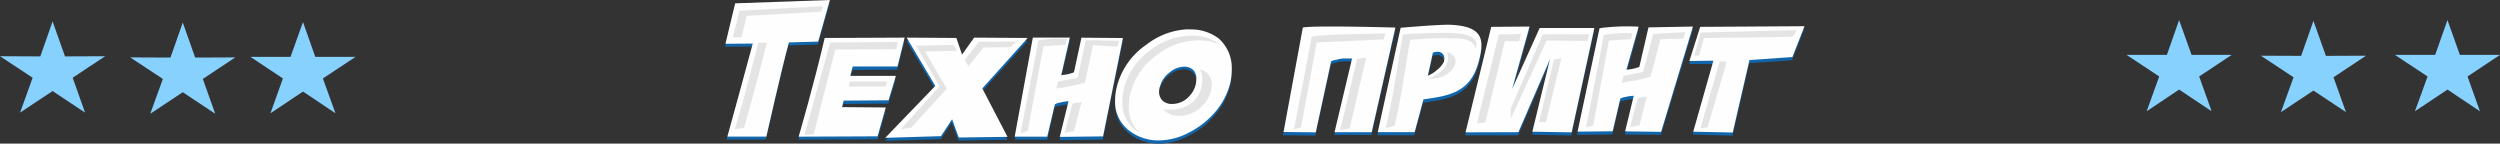 <svg xmlns="http://www.w3.org/2000/svg" viewBox="0 0 427.32 24.55"><rect x="0" y="0" width="427.32" height="24.55" fill="#333333" stroke="none"/><defs><style>.cls-1{fill:#87d1ff;}.cls-1,.cls-2,.cls-3,.cls-4{fill-rule:evenodd;}.cls-2{fill:#1166ab;}.cls-3{fill:#fefefe;}.cls-4{fill:#e4e4e4;}</style></defs><title>logo-label</title><g id="Слой_2" data-name="Слой 2"><g id="Слой_1-2" data-name="Слой 1"><polygon class="cls-1" points="8.99 3.66 11.11 9.64 17.97 9.61 12.42 13.29 14.54 19.25 8.99 15.56 3.43 19.25 5.58 13.29 0 9.61 6.89 9.64 8.99 3.66"/><polygon class="cls-1" points="31.24 3.85 33.36 9.84 40.22 9.81 34.67 13.49 36.79 19.45 31.24 15.76 25.68 19.45 27.84 13.49 22.25 9.81 29.14 9.84 31.24 3.85"/><polygon class="cls-1" points="51.79 3.77 53.89 9.72 60.77 9.72 55.19 13.41 57.34 19.36 51.79 15.65 46.23 19.36 48.36 13.41 42.8 9.72 49.66 9.72 51.79 3.77"/><polygon class="cls-1" points="372.47 3.43 374.6 9.38 381.46 9.38 375.9 13.07 378.03 19.02 372.47 15.31 366.92 19.02 369.07 13.07 363.49 9.38 370.38 9.38 372.47 3.43"/><polygon class="cls-1" points="395.43 3.57 397.56 9.55 404.42 9.52 398.86 13.21 400.99 19.16 395.43 15.48 389.88 19.16 392.03 13.21 386.45 9.52 393.33 9.55 395.43 3.57"/><polygon class="cls-1" points="418.34 3.43 420.46 9.38 427.32 9.38 421.77 13.07 423.89 19.02 418.34 15.31 412.78 19.02 414.94 13.07 409.35 9.38 416.24 9.38 418.34 3.43"/><path class="cls-2" d="M154.6,7l-1.25,4.9-7.63.06-.4,1.47v.14h7.77l-1.25,4.14-7.68.06-.26,1.13,7.48,0L150,23.81l-13.52.06S139.21,14.66,141,7Z"/><path class="cls-2" d="M145.19,14.43a2.93,2.93,0,0,0-.11.77v.11h6.26c.14-.51.23-.82.26-.88Z"/><polygon class="cls-2" points="153.13 8.93 153.44 7.68 141.85 7.77 137.45 23.56 139.04 23.47 142.72 8.96 153.13 8.93"/><path class="cls-2" d="M176.49,7h6.35l-1.5,6.41a7.45,7.45,0,0,0,2.21-.48L184.82,7l7.09.06-3.43,16.81-7.37.09,1.47-6.07s-.06,0-.14,0a6.47,6.47,0,0,0-1.19.17,3,3,0,0,0-1,.31L179,23.87l-5.53,0Z"/><path class="cls-2" d="M174.42,23.27l1.22-.34,2.69-14.51,3.74-.26.28-1a23.51,23.51,0,0,0-4.68.23l-.26.14c.06,0-3,15.7-3,15.7Z"/><path class="cls-2" d="M184.65,18a6.47,6.47,0,0,0-1.19.17.53.53,0,0,1-.2.06l-1.33,5,1.62-.31L184.79,18s-.06,0-.14,0Z"/><path class="cls-2" d="M185.41,14.66l1.39-6.41,4.11.23c.11-.37.23-.62.34-1l-5.73-.11-1.36,6.41c-.2.09-3.15.62-3.34.68l-.34,1.16a37.06,37.06,0,0,0,4.93-1Z"/><path class="cls-2" d="M273.77,5.27a40.07,40.07,0,0,1,6.29-.2L278,12.44a8.44,8.44,0,0,0,2.21-.51l1.56-6.75,7.6-.14-5.47,18L277.74,23l1.5-6.07s-.06,0-.14,0a6.47,6.47,0,0,0-1.19.17,3,3,0,0,0-1,.31l-1.33,5.58-6,.06,3.74-17.6Z"/><path class="cls-2" d="M271.08,22.31l1.19-.34L275,7.48s2-.17,3.74-.26l.28-1a23.51,23.51,0,0,0-4.68.23l-.28.11c.09,0-3,15.7-3,15.7Z"/><path class="cls-2" d="M281.31,17a7.2,7.2,0,0,0-1.19.2c-.09,0-.14,0-.2,0l-1.33,5L280.2,22l1.25-5a.34.34,0,0,0-.14,0Z"/><path class="cls-2" d="M282.08,13.69,283.8,7.2l3.88-.09c.14-.37.26-.74.4-1.11l-5.53.34-1.73,6.46c-.2.09-3.15.62-3.34.68l-.34,1.16a37.06,37.06,0,0,0,4.93-1Z"/><path class="cls-2" d="M222.66,5.22c1.59-.37,15.82,0,15.82,0L234.4,23.07l-6.32,0,3-12.59s-1.33,0-1.42,0a7.2,7.2,0,0,0-1.19.2,3,3,0,0,0-1,.31l-2.66,12.19-5.53-.06Z"/><path class="cls-2" d="M221.13,22.62l1.22-.34L225,7.8s9.72-.45,11.42-.57l.28-1s-10.77.17-12.36.54l-.26.11c.06,0-3,15.7-3,15.7Z"/><path class="cls-2" d="M233.32,10.4a6.47,6.47,0,0,0-1.19.17,1.81,1.81,0,0,0-.2.06L229,22.76l1.62-.31,2.83-12s-.06,0-.14,0Z"/><path class="cls-2" d="M198.17,15.36a4.21,4.21,0,0,0-.09.79,2,2,0,0,0,.62,1.59,2.37,2.37,0,0,0,1.62.54,3.86,3.86,0,0,0,3-1.42A4.21,4.21,0,0,0,204.49,14a2.22,2.22,0,0,0-.54-1.56,2.19,2.19,0,0,0-1.67-.6,3.92,3.92,0,0,0-2.44,1,4.43,4.43,0,0,0-1.67,2.49Zm5-9.81a7.69,7.69,0,0,1,5.07,1.53,6.51,6.51,0,0,1,2.24,5.24,10.08,10.08,0,0,1-.2,2.27,12,12,0,0,1-2.83,5.3A13.53,13.53,0,0,1,203,23.3a11.11,11.11,0,0,1-4.88,1.25A8.06,8.06,0,0,1,193,22.82a6.19,6.19,0,0,1-2.38-5.13,9.75,9.75,0,0,1,.26-2.18,12.16,12.16,0,0,1,5-7.34,12.42,12.42,0,0,1,7.34-2.61Z"/><path class="cls-2" d="M193.92,22.68a7.19,7.19,0,0,0,1,.65,5.84,5.84,0,0,1-2.07-4.65,8.74,8.74,0,0,1,.26-2,11.43,11.43,0,0,1,4.71-6.86,11.74,11.74,0,0,1,6.86-2.41,8.09,8.09,0,0,1,3.8.82,1.31,1.31,0,0,0-.2-.2,7.22,7.22,0,0,0-4.71-1.39A11.49,11.49,0,0,0,196.67,9a13,13,0,0,0-2.07,1.81c-1.3,1.28-3.51,5-2.69,8.76a5.64,5.64,0,0,0,2,3.09Z"/><path class="cls-2" d="M205.46,13.92a5.13,5.13,0,0,1-1.3,3.71,5.74,5.74,0,0,1-4.31,1.62,3.67,3.67,0,0,1-1-.11,2.26,2.26,0,0,0,.43.48,3.46,3.46,0,0,0,2.18.68,5.51,5.51,0,0,0,4.08-1.76A5.19,5.19,0,0,0,207.07,15a2.63,2.63,0,0,0-.74-1.93,2.39,2.39,0,0,0-1.28-.65,2.93,2.93,0,0,1,.4,1.53Z"/><path class="cls-2" d="M244,13.46a5.66,5.66,0,0,0,1.62-1,3.94,3.94,0,0,0,1.16-1.39,2.19,2.19,0,0,0,.06-.43,1.09,1.09,0,0,0-1.25-1.22,2.34,2.34,0,0,0-.74.11q-.17.94-.85,3.91Zm-.74,4.08-1.53,5.58h-6.29L239.36,5.3s6.75-.57,8.62-.48c5.64.26,5.73,2.64,4.71,6.41-1.5,5.41-5.56,5.75-9.41,6.32Z"/><path class="cls-2" d="M290.55,5.1,308.38,5l-2.07,5.3-7.31.48-2.86,12.42L289.36,23l3.46-12-.09-.06-4,0Z"/><polygon class="cls-2" points="272.47 5.33 263.11 5.3 258.44 15.73 261.41 5.07 254.86 5.1 250.44 23.13 259.48 23.13 264.87 10.63 261.89 23.02 268.58 23.16 272.47 5.33"/><polygon class="cls-2" points="293.9 11 290.58 22.48 291.86 22.31 295.12 11.05 293.9 11"/><path class="cls-2" d="M306.45,6.8c.11-.34.48-.77.6-1.11l-16.41.37s-.54,2.27-1.08,3.94h.85l.82-3Z"/><path class="cls-2" d="M248.4,6.15c-2.89-.06-8,.17-8.65.28-1.3,7.82-1.9,11.51-2.92,16,.54-.14,1-.26,1.53-.37,1-4.34,1.45-7.6,2.64-14.71l3.2-.26s2.52,0,4.71,0c3.23,0,3.29,1.76,3.29,1.76a2.38,2.38,0,0,0,.14-.91c0-.6-1-1.7-3.94-1.76Z"/><path class="cls-2" d="M244.09,14s2.3-.91,3-2.27a2.5,2.5,0,0,0,.17-2.35s2.38.65,1.11,2.75S244.09,14,244.09,14Z"/><polygon class="cls-2" points="175.63 7 166.48 6.95 164.41 9.84 163.42 7 154.91 6.97 159.85 15.22 151.28 24.07 160.81 23.78 162.68 20.92 163.84 24.01 172.18 23.9 167.87 15.62 175.63 7"/><polygon class="cls-2" points="158.06 9.33 163.56 9.18 162.96 8.19 156.53 8.33 160.53 15.31 153.89 22.62 155.71 22.31 161.8 15.68 158.06 9.33"/><polygon class="cls-2" points="168.04 8.62 172.69 8.62 173.65 7.63 167.27 7.65 164.89 10.74 165.51 11.85 168.04 8.62"/><path class="cls-2" d="M125.6,1.08,141.79.51l-2,7.11-5.07.14c-1.13,4.14-3.83,16.1-3.83,16.1h-6.69S128.1,9.81,128.55,8l-.09-.06L123.93,8Z"/><path class="cls-2" d="M131,7.82c-.31,0-.79,0-1.36,0-.74,2.83-2.3,9-4,14.77.54-.09,1.08-.17,1.59-.23C129,16.07,130.62,9.61,131,7.88Z"/><path class="cls-2" d="M140.29,2.52l.34-.94-14.26.77-1.13,4.54c.37,0,.85,0,1.47,0l.91-3.63Z"/><path class="cls-2" d="M256.14,6.38,252.43,21.6l1.42-.11,3.32-13.95,2.44.06.31-1.28s-3.69.06-3.77.06Z"/><polygon class="cls-2" points="263.68 6.38 258.15 19.13 258.21 20.81 264.3 7.43 271.33 7.51 271.56 6.35 263.68 6.38"/><polygon class="cls-2" points="265.55 10.69 263.03 21.4 264.19 21.4 266.85 10.49 265.55 10.69"/><path class="cls-3" d="M125.66.57,141.85,0l-2,7.11-5,.14c-1.16,4.11-3.86,16.1-3.86,16.1l-6.66,0s3.86-14,4.34-15.9l-.09,0L124,7.48Z"/><path class="cls-4" d="M140.34,2l.34-.94-14.29.77-1.11,4.54c.34,0,.85,0,1.47,0l.88-3.66Z"/><path class="cls-3" d="M154.63,6.43l-1.22,4.93-7.65,0-.4,1.5,0,.11h7.77l-1.25,4.17-7.68.06-.28,1.11,7.48.06L150,23.3l-13.49.06s2.69-9.21,4.45-16.87Z"/><path class="cls-4" d="M145.25,13.92a3.17,3.17,0,0,0-.14.77l0,.11h6.26c.14-.51.23-.82.23-.88Z"/><polygon class="cls-4" points="153.18 8.42 153.47 7.17 141.9 7.26 137.51 23.05 139.07 22.96 142.78 8.45 153.18 8.42"/><path class="cls-3" d="M176.54,6.43l6.32,0-1.47,6.41a7.26,7.26,0,0,0,2.18-.48l1.28-5.92,7.09.06-3.4,16.81-7.4.09,1.5-6.09a1,1,0,0,0-.17,0,7.49,7.49,0,0,0-1.16.2,3.29,3.29,0,0,0-1,.31L179,23.36l-5.56,0Z"/><path class="cls-4" d="M174.47,22.76l1.19-.37,2.69-14.49,3.77-.26.26-1a23.19,23.19,0,0,0-4.65.23l-.28.14c.09,0-3,15.7-3,15.7Z"/><path class="cls-4" d="M184.71,17.49a6.47,6.47,0,0,0-1.19.17,1.81,1.81,0,0,0-.2.06l-1.36,5,1.62-.31,1.28-4.93a.21.21,0,0,0-.14,0Z"/><path class="cls-4" d="M185.44,14.14l1.39-6.43,4.11.26c.14-.37.23-.62.37-1l-5.73-.11-1.39,6.43c-.2.06-3.12.6-3.34.65l-.31,1.19a41.71,41.71,0,0,0,4.9-1Z"/><path class="cls-3" d="M273.83,4.76a36.49,36.49,0,0,1,6.26-.2L278,11.91a7.45,7.45,0,0,0,2.21-.48l1.56-6.75,7.6-.14-5.44,18-6.15-.09,1.47-6.07s-.06,0-.14,0a6.25,6.25,0,0,0-1.16.17,3,3,0,0,0-1,.31l-1.3,5.58-6,.06L273.4,4.85Z"/><path class="cls-4" d="M271.11,21.8l1.22-.34L275,6.94l3.77-.26.26-1a21.81,21.81,0,0,0-4.65.26l-.28.11c.09,0-3,15.7-3,15.7Z"/><path class="cls-4" d="M281.34,16.53a5.09,5.09,0,0,0-1.16.2c-.09,0-.14,0-.23,0l-1.33,5,1.62-.31,1.25-4.93s-.06,0-.14,0Z"/><path class="cls-4" d="M282.1,13.18l1.73-6.49,3.91-.09c.11-.37.23-.74.37-1.11l-5.53.31-1.73,6.49c-.2.09-3.15.62-3.34.68l-.34,1.16a37.06,37.06,0,0,0,4.93-1Z"/><path class="cls-3" d="M222.69,4.71c1.59-.4,15.82,0,15.82,0l-4.05,17.89-6.35,0,3-12.61h-1.42a5.09,5.09,0,0,0-1.16.2,3.62,3.62,0,0,0-1,.28L224.9,22.62l-5.5-.06Z"/><path class="cls-4" d="M221.19,22.11l1.19-.34,2.69-14.51s9.72-.43,11.45-.54l.26-1s-10.74.14-12.33.51l-.28.14c.09,0-3,15.7-3,15.7Z"/><path class="cls-4" d="M233.35,9.86a7,7,0,0,0-1.16.2.67.67,0,0,0-.23.06l-2.89,12.13,1.62-.31,2.81-12a.34.34,0,0,0-.14,0Z"/><path class="cls-3" d="M198.23,14.85a2.68,2.68,0,0,0-.11.79,2.09,2.09,0,0,0,.62,1.59,2.37,2.37,0,0,0,1.62.54,3.91,3.91,0,0,0,3-1.42,4.21,4.21,0,0,0,1.13-2.83A2.18,2.18,0,0,0,204,12a2.19,2.19,0,0,0-1.67-.6,4,4,0,0,0-2.44,1,4.38,4.38,0,0,0-1.64,2.49Zm5-9.81a7.8,7.8,0,0,1,5.07,1.53,6.69,6.69,0,0,1,2.24,5.24,10.09,10.09,0,0,1-.23,2.27,12.2,12.2,0,0,1-2.81,5.3,14.78,14.78,0,0,1-4.51,3.4A11,11,0,0,1,198.17,24a8.1,8.1,0,0,1-5.19-1.7,6.19,6.19,0,0,1-2.38-5.13,9.75,9.75,0,0,1,.26-2.18,12.32,12.32,0,0,1,5.07-7.34A12.36,12.36,0,0,1,203.27,5Z"/><path class="cls-4" d="M194,22.17a6.92,6.92,0,0,0,.94.65,5.82,5.82,0,0,1-2-4.65,10,10,0,0,1,.23-2,11.55,11.55,0,0,1,4.71-6.86,11.62,11.62,0,0,1,6.86-2.41,8.1,8.1,0,0,1,3.8.79l-.17-.17a7.36,7.36,0,0,0-4.73-1.42A11.59,11.59,0,0,0,196.7,8.5a12.6,12.6,0,0,0-2,1.81c-1.3,1.28-3.51,5-2.69,8.73a5.56,5.56,0,0,0,2,3.12Z"/><path class="cls-4" d="M205.51,13.41a5.25,5.25,0,0,1-1.3,3.71,5.8,5.8,0,0,1-4.34,1.62,5,5,0,0,1-1-.11,2.26,2.26,0,0,0,.43.48,3.32,3.32,0,0,0,2.15.68A5.35,5.35,0,0,0,205.57,18a5.16,5.16,0,0,0,1.56-3.54,2.54,2.54,0,0,0-.77-1.93,2.29,2.29,0,0,0-1.28-.65,2.7,2.7,0,0,1,.43,1.53Z"/><path class="cls-3" d="M244.06,12.93a5.07,5.07,0,0,0,1.59-1,3.89,3.89,0,0,0,1.16-1.39,2.19,2.19,0,0,0,.06-.43,1.1,1.1,0,0,0-1.25-1.25,2.25,2.25,0,0,0-.71.14c-.11.62-.4,1.9-.85,3.88ZM243.3,17l-1.5,5.58H235.5l3.91-17.83s6.72-.6,8.59-.51c5.64.28,5.75,2.66,4.71,6.43-1.47,5.41-5.53,5.73-9.41,6.32Z"/><path class="cls-3" d="M290.61,4.59l17.83-.11-2.07,5.27-7.34.51-2.86,12.39-6.75-.14,3.43-12.08-.09-.06-4,.06Z"/><polygon class="cls-3" points="272.52 4.79 263.17 4.79 258.46 15.22 261.44 4.54 254.89 4.59 250.5 22.62 259.54 22.59 264.93 10.12 261.92 22.51 268.64 22.62 272.52 4.79"/><polygon class="cls-4" points="293.95 10.46 290.64 21.94 291.88 21.77 295.14 10.54 293.95 10.46"/><path class="cls-4" d="M306.48,6.29c.14-.34.51-.79.62-1.13l-16.44.4s-.54,2.27-1.08,3.94c.26,0,.54,0,.85,0l.82-3Z"/><path class="cls-4" d="M248.43,5.64c-2.89-.06-8,.14-8.65.26-1.3,7.85-1.87,11.54-2.92,16,.57-.14,1-.26,1.53-.4,1-4.31,1.45-7.57,2.64-14.71l3.23-.23s2.52-.06,4.71,0c3.23.06,3.26,1.79,3.26,1.79a2.38,2.38,0,0,0,.14-.91c0-.62-1-1.73-3.94-1.76Z"/><path class="cls-4" d="M244.12,13.49s2.3-.91,3-2.27a2.55,2.55,0,0,0,.2-2.35s2.38.65,1.08,2.72-4.31,1.9-4.31,1.9Z"/><polygon class="cls-3" points="175.66 6.49 166.51 6.43 164.44 9.33 163.47 6.49 154.97 6.43 159.87 14.68 151.31 23.56 160.84 23.27 162.74 20.38 163.87 23.5 172.21 23.39 167.9 15.11 175.66 6.49"/><polygon class="cls-4" points="158.12 8.82 163.59 8.67 162.99 7.68 156.59 7.82 160.58 14.77 153.95 22.11 155.76 21.8 161.83 15.16 158.12 8.82"/><polygon class="cls-4" points="168.09 8.11 172.72 8.08 173.68 7.12 167.33 7.14 164.92 10.23 165.54 11.34 168.09 8.11"/><path class="cls-4" d="M131,7.31h-1.39c-.71,2.86-2.27,9-4,14.77.54-.09,1-.14,1.56-.23,1.84-6.29,3.46-12.76,3.88-14.51Z"/><path class="cls-4" d="M256.2,5.87l-3.74,15.22,1.42-.14L257.22,7l2.44.06L260,5.81s-3.71.06-3.77.06Z"/><polygon class="cls-4" points="263.71 5.87 258.21 18.62 258.24 20.3 264.36 6.92 271.36 7 271.59 5.84 263.71 5.87"/><polygon class="cls-4" points="265.61 10.15 263.06 20.86 264.25 20.86 266.88 9.98 265.61 10.15"/></g></g></svg>